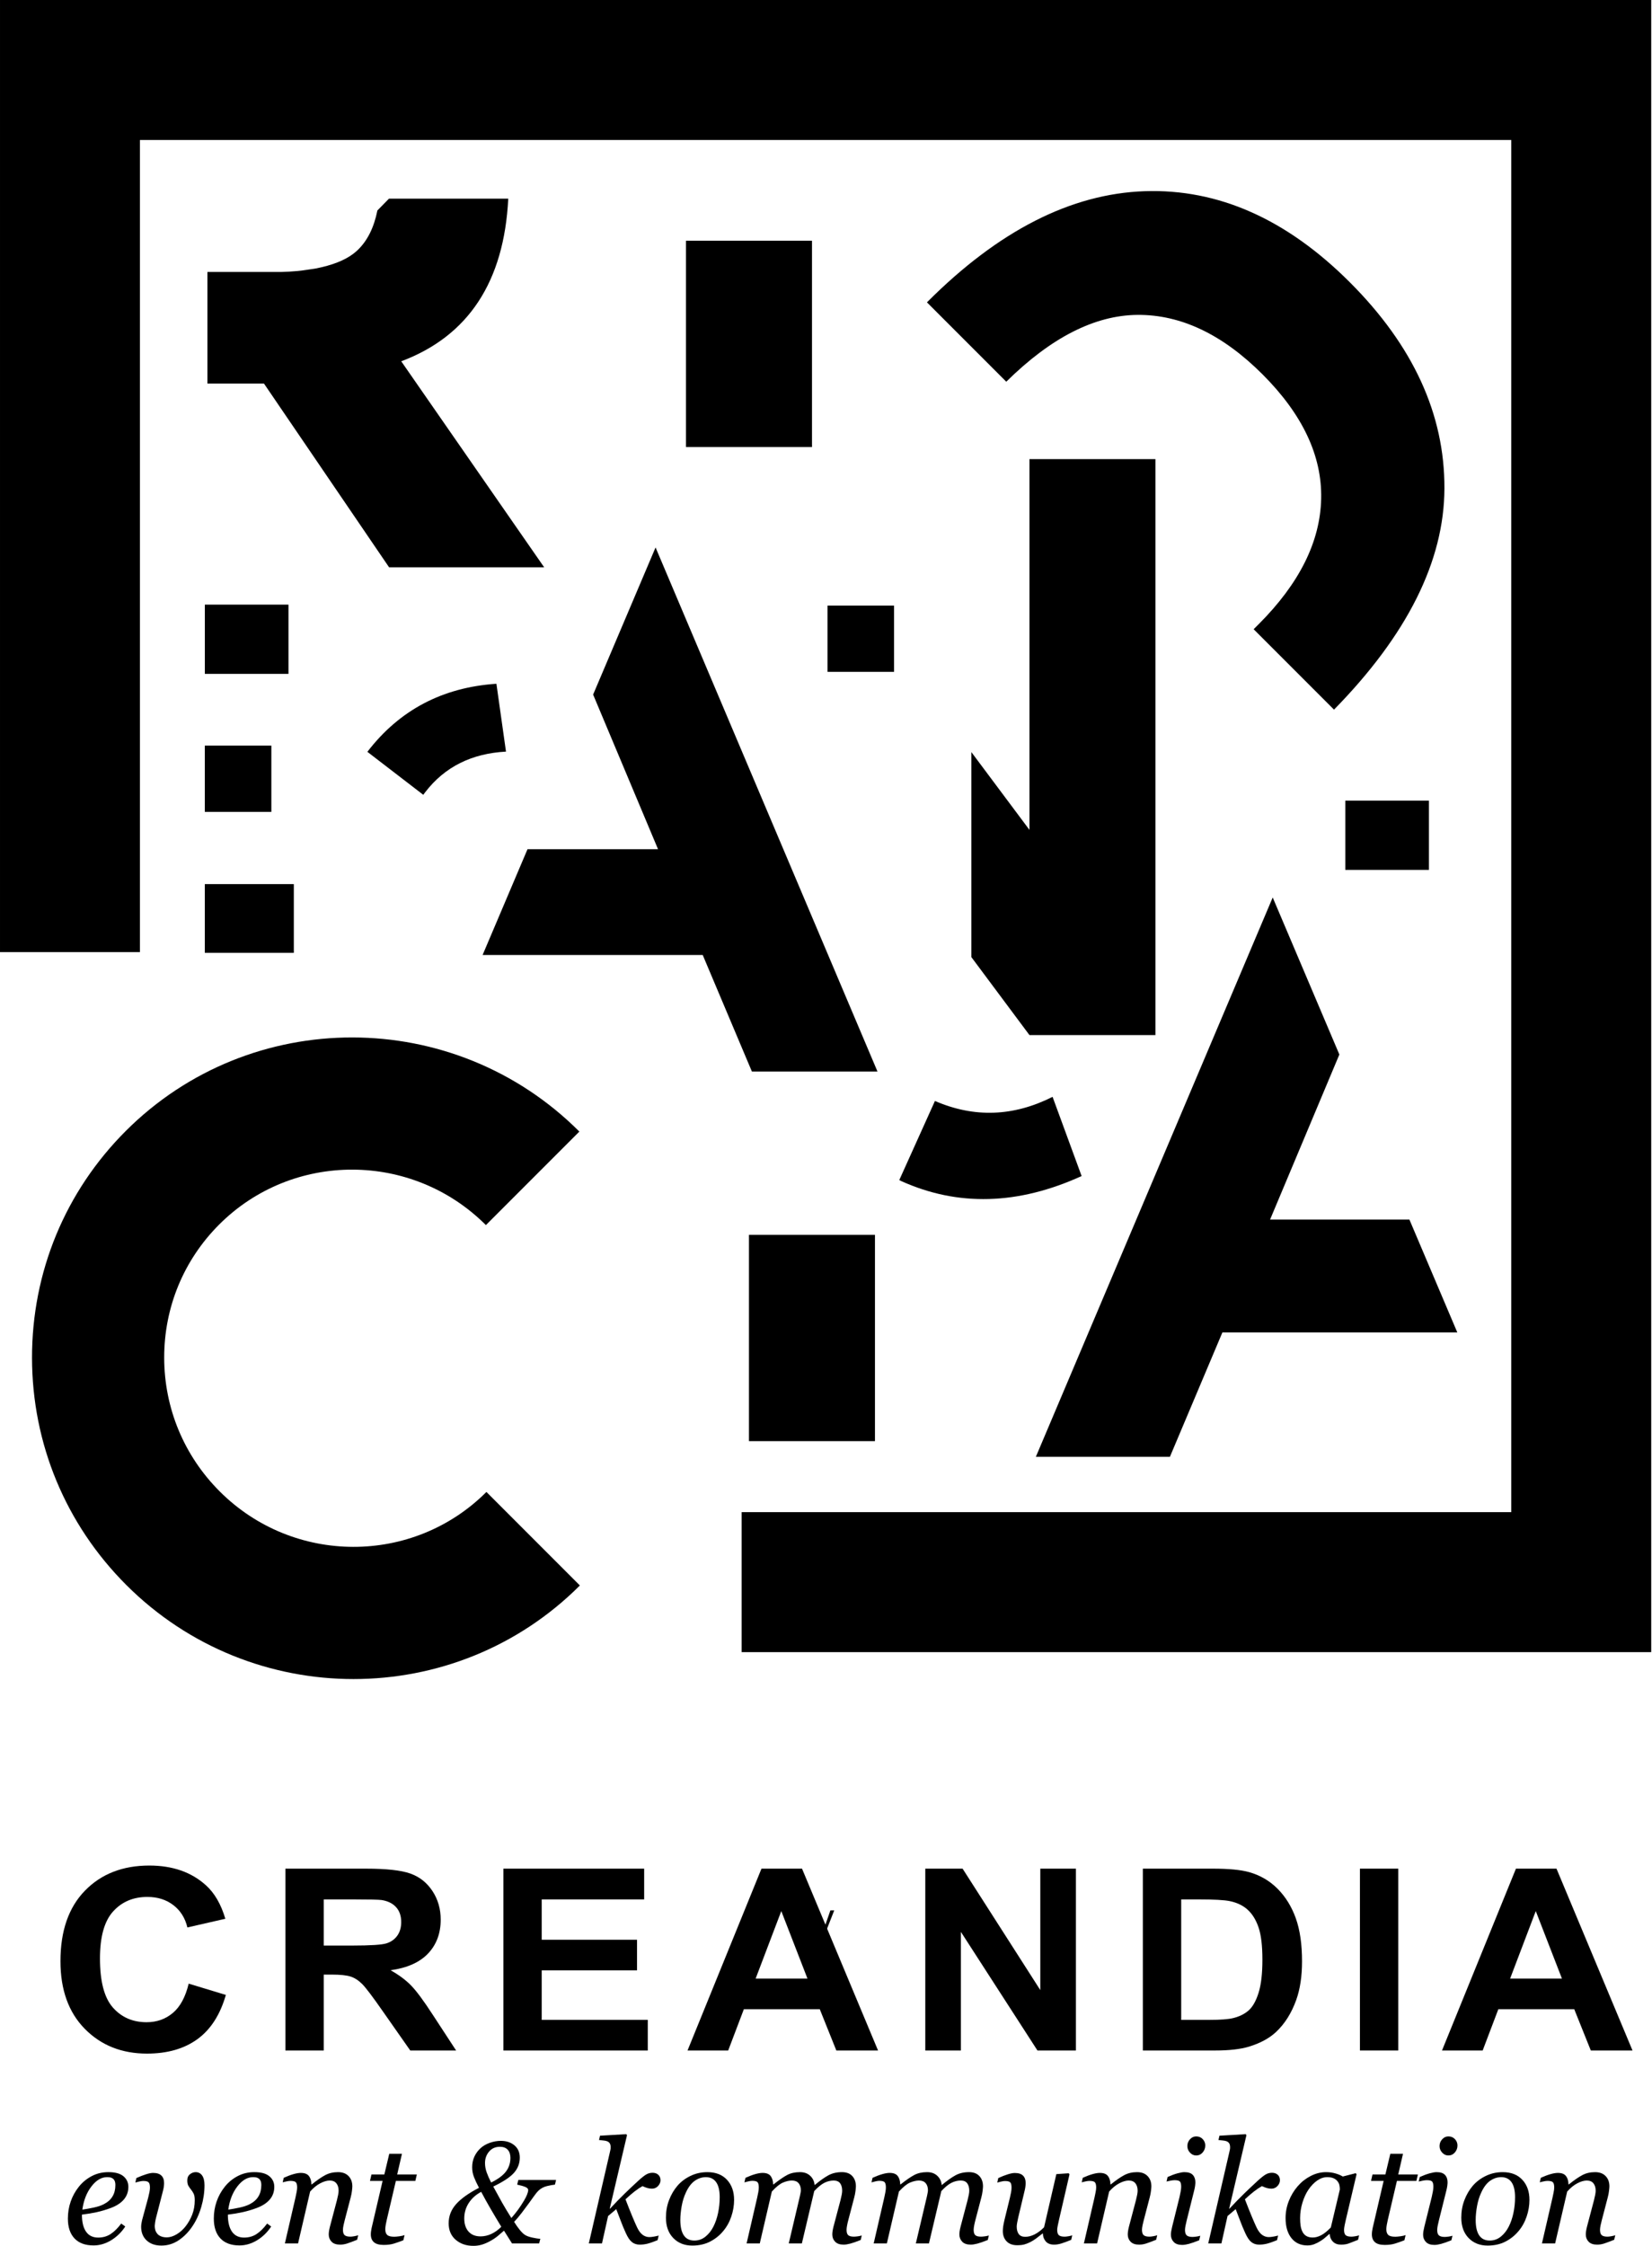 <?xml version="1.0" encoding="UTF-8" standalone="no"?><!DOCTYPE svg PUBLIC "-//W3C//DTD SVG 1.1//EN" "http://www.w3.org/Graphics/SVG/1.1/DTD/svg11.dtd"><svg width="100%" height="100%" viewBox="0 0 2020 2745" version="1.1" xmlns="http://www.w3.org/2000/svg" xmlns:xlink="http://www.w3.org/1999/xlink" xml:space="preserve" xmlns:serif="http://www.serif.com/" style="fill-rule:evenodd;clip-rule:evenodd;stroke-linejoin:round;stroke-miterlimit:2;"><g><path d="M2019.03,2019.03l-1112.17,0l0,-171.1l941.071,0l0,-1676.83l-1676.82,0l0,992.404l-171.104,0l-0,-1163.51l2019.03,0l0,2019.03Z" style="fill-rule:nonzero;"/><path d="M606.996,835.608l11.708,82.917c-41.65,2.229 -74.783,18.408 -98.729,49.567c-0.846,1.1 -1.629,2.121 -2.429,3.212l-68.334,-52.521l0.038,-0.05c39.258,-51.087 91.871,-78.741 157.746,-83.125Z" style="fill-rule:nonzero;"/><path d="M1322.56,1437.21c-77.633,35.38 -151.237,37.45 -220.687,6.121c-0.792,-0.358 -1.425,-0.875 -2.25,-1.25l43.592,-96.633c47.958,20.817 95.895,19.125 143.833,-5.017l35.512,96.779Z" style="fill-rule:nonzero;"/><path d="M665.404,693.321l-189.621,-0l-152.754,-224.192l-0.287,-0.4l-69.125,0l-0,-136.362l89.483,-0c0,-0 17.371,-0.225 30.596,-2.409c3.337,-0.583 10.008,-1.325 13.35,-2.02l6.441,-1.438c18.63,-4.358 33.009,-10.929 42.788,-19.9c12.825,-11.729 20.992,-28.462 25.187,-49.391l14.151,-14.438l145.854,-0c-5.063,101.333 -48.659,167.929 -130.842,198.754l19.15,27.604l155.629,224.192Z" style="fill-rule:nonzero;"/><rect x="250.442" y="911.188" width="81.367" height="80.979" style="fill-rule:nonzero;"/><rect x="250.442" y="1080.45" width="108.833" height="84.004" style="fill-rule:nonzero;"/><rect x="250.475" y="738.896" width="102.262" height="84.629" style="fill-rule:nonzero;"/><rect x="1644.98" y="978.442" width="102.262" height="84.629" style="fill-rule:nonzero;"/><rect x="1011.86" y="740.083" width="81.367" height="80.975" style="fill-rule:nonzero;"/><path d="M1072.96,1309.5l-153.571,0l-60.129,-142.417l-269.162,0l54.912,-129.279l159.609,0l-79.375,-188.975l76.354,-179.821l271.362,640.492Z" style="fill-rule:nonzero;"/><path d="M1412.81,561.067l0,703.891l-154.02,0l-71.03,-95.291l0,-250.533l71.03,95.074l-0,-453.141l154.02,-0Z" style="fill-rule:nonzero;"/><path d="M1766.18,596.863c-0.245,88.733 -45.466,179.096 -135.012,270.358l-98.259,-98.258l6.146,-6.142c49.817,-49.813 75.275,-100.892 76.413,-153.359c1.137,-52.374 -22.775,-103.054 -71.658,-151.933c-48.88,-48.879 -99.884,-73.116 -152.984,-72.708c-52.342,0.446 -105.825,27.817 -160.4,81.658l-96.992,-96.991l0.575,-0.571c87.021,-87.029 175.555,-132.125 265.555,-135.259c89.958,-3.087 173.696,34.042 251.041,111.388c77.388,77.387 115.942,161.321 115.575,251.817Z" style="fill-rule:nonzero;"/><rect x="915.796" y="1509.05" width="154.075" height="252.133" style="fill-rule:nonzero;"/><rect x="838.8" y="294.2" width="154.075" height="252.138" style="fill-rule:nonzero;"/><path d="M1556.22,1096.77l81.5,191.925l-84.717,201.692l170.354,-0l58.596,137.975l-287.275,-0l-64.179,152.008l-163.913,-0l289.634,-683.6Z" style="fill-rule:nonzero;"/><path d="M432.317,2051.93c-100.604,0 -201.288,-38.358 -277.963,-115.033c-74.137,-74.138 -115.054,-172.642 -115.208,-277.358c-0.154,-104.817 40.529,-203.305 114.558,-277.329c152.742,-152.751 401.588,-152.451 554.7,0.662l-114.283,114.283c-90.1,-90.1 -236.409,-90.396 -326.142,-0.662c-43.433,43.433 -67.304,101.254 -67.212,162.804c0.091,61.642 24.191,119.642 67.87,163.317c90.096,90.1 236.4,90.4 326.138,0.67l114.279,114.28c-76.254,76.254 -176.454,114.366 -276.737,114.366Z" style="fill-rule:nonzero;"/><path d="M996.567,2334.61l9.445,24.855l4.317,-0l9.754,-24.855l-4.721,0l-4.829,13.971c-0.821,2.259 -1.541,4.313 -2.104,6.367l-0.154,-0c-0.512,-2.054 -1.183,-4.108 -2.004,-6.367l-4.879,-13.971l-4.825,0Z" style="fill-rule:nonzero;"/><path d="M230.712,2424.15l45.455,13.796c-6.971,24.254 -18.559,42.275 -34.763,54.046c-16.208,11.775 -36.771,17.658 -61.687,17.658c-30.829,0 -56.171,-10.079 -76.017,-30.241c-19.85,-20.163 -29.775,-47.73 -29.775,-82.696c0,-36.988 9.979,-65.717 29.933,-86.184c19.955,-20.466 46.192,-30.695 78.709,-30.695c28.404,-0 51.47,8.029 69.208,24.1c10.558,9.5 18.475,23.145 23.758,40.933l-46.404,10.612c-2.746,-11.525 -8.471,-20.616 -17.183,-27.291c-8.708,-6.667 -19.296,-10.004 -31.754,-10.004c-17.209,-0 -31.171,5.912 -41.888,17.737c-10.716,11.825 -16.075,30.979 -16.075,57.458c0,28.096 5.279,48.109 15.838,60.03c10.554,11.925 24.283,17.891 41.175,17.891c12.458,0 23.175,-3.791 32.15,-11.375c8.975,-7.579 15.416,-19.5 19.32,-35.775Z" style="fill-rule:nonzero;"/><path d="M395.863,2377.62l34.687,-0c22.487,-0 36.529,-0.913 42.125,-2.734c5.596,-1.816 9.979,-4.945 13.146,-9.4c3.167,-4.441 4.75,-10 4.75,-16.675c-0,-7.475 -2.084,-13.512 -6.254,-18.112c-4.171,-4.6 -10.059,-7.504 -17.659,-8.717c-3.8,-0.504 -15.204,-0.758 -34.208,-0.758l-36.587,-0l-0,56.396Zm-46.88,128.25l0,-222.242l98.671,0c24.808,0 42.838,1.996 54.083,5.988c11.246,3.991 20.246,11.095 27.001,21.3c6.758,10.208 10.137,21.883 10.137,35.016c0,16.679 -5.121,30.45 -15.363,41.313c-10.241,10.866 -25.549,17.712 -45.924,20.541c10.133,5.659 18.499,11.875 25.099,18.646c6.6,6.771 15.492,18.796 26.688,36.084l28.35,43.354l-56.067,-0l-33.891,-48.363c-12.038,-17.279 -20.271,-28.166 -24.709,-32.666c-4.429,-4.496 -9.129,-7.58 -14.091,-9.246c-4.967,-1.671 -12.829,-2.504 -23.6,-2.504l-9.504,-0l-0,92.779l-46.88,-0Z" style="fill-rule:nonzero;"/><path d="M615.5,2505.87l0,-222.242l172.15,0l-0,37.596l-125.275,-0l0,49.271l116.563,-0l-0,37.441l-116.563,0l0,60.488l129.708,-0l0,37.446l-176.583,-0Z" style="fill-rule:nonzero;"/><path d="M987.325,2417.94l-31.992,-82.467l-31.358,82.467l63.35,-0Zm86.313,87.929l-50.996,-0l-20.271,-50.479l-92.809,-0l-19.162,50.479l-49.729,-0l90.429,-222.242l49.571,0l92.967,222.242Z" style="fill-rule:nonzero;"/><path d="M1131.41,2505.87l-0,-222.242l45.608,0l95.025,148.413l-0,-148.413l43.554,0l-0,222.242l-47.038,-0l-93.6,-144.925l0,144.925l-43.549,-0Z" style="fill-rule:nonzero;"/><path d="M1444.32,2321.22l-0,147.2l35.004,-0c13.087,-0 22.537,-0.704 28.346,-2.121c7.604,-1.821 13.908,-4.9 18.925,-9.25c5.012,-4.342 9.108,-11.496 12.275,-21.446c3.166,-9.958 4.75,-23.525 4.75,-40.708c-0,-17.179 -1.584,-30.367 -4.75,-39.567c-3.167,-9.196 -7.604,-16.371 -13.304,-21.525c-5.7,-5.154 -12.934,-8.641 -21.696,-10.462c-6.55,-1.413 -19.375,-2.121 -38.484,-2.121l-21.066,-0Zm-46.879,-37.596l85.683,0c19.317,0 34.05,1.417 44.183,4.242c13.621,3.841 25.288,10.666 35.004,20.471c9.713,9.8 17.1,21.804 22.171,36c5.067,14.2 7.6,31.712 7.6,52.533c0,18.287 -2.375,34.054 -7.129,47.296c-5.804,16.171 -14.096,29.258 -24.862,39.262c-8.134,7.579 -19.113,13.492 -32.942,17.738c-10.346,3.133 -24.179,4.7 -41.492,4.7l-88.216,-0l-0,-222.242Z" style="fill-rule:nonzero;"/><rect x="1662.85" y="2283.62" width="46.875" height="222.242" style="fill-rule:nonzero;"/><path d="M1909.87,2417.94l-31.992,-82.467l-31.354,82.467l63.346,-0Zm86.312,87.929l-50.995,-0l-20.271,-50.479l-92.804,-0l-19.167,50.479l-49.729,-0l90.429,-222.242l49.575,0l92.962,222.242Z" style="fill-rule:nonzero;"/><path d="M141.079,2670.36c0,-2.238 -0.316,-4.005 -0.95,-5.292c-0.629,-1.296 -1.437,-2.254 -2.412,-2.888c-1.038,-0.687 -2.129,-1.116 -3.28,-1.287c-1.154,-0.175 -2.329,-0.263 -3.537,-0.263c-6.904,0 -13.275,3.792 -19.112,11.367c-5.842,7.575 -9.534,17.021 -11.088,28.329c4.025,-0.579 8.571,-1.391 13.633,-2.454c5.059,-1.062 9.259,-2.454 12.596,-4.179c4.775,-2.467 8.325,-5.642 10.658,-9.513c2.33,-3.875 3.492,-8.479 3.492,-13.82Zm15.875,2.125c0,6.104 -1.912,11.35 -5.733,15.729c-3.825,4.379 -9.392,7.866 -16.696,10.454c-5.35,1.962 -10.758,3.546 -16.225,4.758c-5.463,1.213 -11.504,2.217 -18.121,3.021c0,9.092 1.684,16.038 5.05,20.838c3.367,4.808 8.296,7.208 14.8,7.208c5.75,-0 10.825,-1.438 15.225,-4.313c4.404,-2.879 8.729,-7.162 12.988,-12.858l4.916,3.625c-4.6,7.021 -10.354,12.625 -17.254,16.825c-6.904,4.2 -14.067,6.3 -21.487,6.3c-10.179,0 -17.963,-2.854 -23.338,-8.554c-5.379,-5.696 -8.071,-13.788 -8.071,-24.267c0,-7.254 1.138,-14.183 3.413,-20.775c2.271,-6.591 5.592,-12.621 9.962,-18.091c4.259,-5.355 9.479,-9.675 15.663,-12.955c6.183,-3.283 13.012,-4.92 20.492,-4.92c8.283,-0 14.424,1.683 18.424,5.054c3.996,3.366 5.992,7.675 5.992,12.921Z" style="fill-rule:nonzero;"/><path d="M250.058,2670.49c0,8.75 -1.325,17.633 -3.966,26.645c-2.65,9.009 -6.271,16.884 -10.875,23.621c-4.659,6.967 -10.209,12.625 -16.65,16.971c-6.446,4.346 -13.521,6.521 -21.229,6.521c-7.534,-0 -13.546,-2.088 -18.034,-6.263c-4.483,-4.175 -6.729,-9.775 -6.729,-16.8c-0,-1.325 0.158,-2.82 0.475,-4.495c0.312,-1.667 0.529,-2.788 0.646,-3.367l7.508,-27.642c0.575,-2.246 1.079,-4.446 1.509,-6.608c0.433,-2.154 0.645,-4.046 0.645,-5.654c0,-3.229 -0.558,-5.384 -1.679,-6.479c-1.121,-1.096 -3.325,-1.642 -6.6,-1.642c-1.208,-0 -2.85,0.246 -4.921,0.742c-2.071,0.495 -3.625,0.879 -4.658,1.158l1.292,-5.488c4.491,-1.995 8.475,-3.537 11.958,-4.62c3.483,-1.088 6.258,-1.63 8.329,-1.63c4.604,0 8.017,1.067 10.233,3.196c2.213,2.129 3.321,5.213 3.321,9.246c0,1.15 -0.1,2.546 -0.3,4.183c-0.204,1.646 -0.562,3.446 -1.079,5.4l-8.3,32.221c-0.579,2.188 -1.008,4.292 -1.296,6.304c-0.287,2.021 -0.429,3.313 -0.429,3.888c0,2.996 0.471,5.433 1.421,7.3c0.95,1.871 2.142,3.329 3.579,4.362c1.383,0.98 2.892,1.671 4.533,2.075c1.638,0.405 3.321,0.6 5.046,0.6c3.913,0 7.95,-1.233 12.125,-3.708c4.171,-2.479 7.809,-5.7 10.913,-9.675c3.396,-4.321 6.129,-9.146 8.2,-14.471c2.071,-5.325 3.104,-11.216 3.104,-17.662c-0,-3.454 -0.471,-6.121 -1.425,-7.992c-0.946,-1.875 -1.996,-3.496 -3.146,-4.879c-1.15,-1.442 -2.2,-2.95 -3.15,-4.533c-0.95,-1.584 -1.425,-3.817 -1.425,-6.7c0,-3.28 1.092,-5.784 3.279,-7.513c2.184,-1.725 4.488,-2.587 6.904,-2.587c3.392,-0 6.055,1.366 7.98,4.1c1.929,2.733 2.891,6.691 2.891,11.875Z" style="fill-rule:nonzero;"/><path d="M319.521,2670.36c-0,-2.238 -0.321,-4.005 -0.95,-5.292c-0.633,-1.296 -1.442,-2.254 -2.417,-2.888c-1.037,-0.687 -2.129,-1.116 -3.279,-1.287c-1.15,-0.175 -2.329,-0.263 -3.538,-0.263c-6.9,0 -13.274,3.792 -19.112,11.367c-5.842,7.575 -9.533,17.021 -11.088,28.329c4.025,-0.579 8.571,-1.391 13.634,-2.454c5.062,-1.062 9.258,-2.454 12.596,-4.179c4.775,-2.467 8.329,-5.642 10.658,-9.513c2.329,-3.875 3.496,-8.479 3.496,-13.82Zm15.875,2.125c-0,6.104 -1.913,11.35 -5.738,15.729c-3.825,4.379 -9.391,7.866 -16.695,10.454c-5.35,1.962 -10.759,3.546 -16.225,4.758c-5.463,1.213 -11.505,2.217 -18.117,3.021c-0,9.092 1.679,16.038 5.046,20.838c3.366,4.808 8.295,7.208 14.8,7.208c5.75,-0 10.829,-1.438 15.229,-4.313c4.4,-2.879 8.725,-7.162 12.983,-12.858l4.921,3.625c-4.604,7.021 -10.354,12.625 -17.258,16.825c-6.904,4.2 -14.067,6.3 -21.484,6.3c-10.183,0 -17.962,-2.854 -23.341,-8.554c-5.379,-5.696 -8.067,-13.788 -8.067,-24.267c0,-7.254 1.133,-14.183 3.408,-20.775c2.271,-6.591 5.592,-12.621 9.967,-18.091c4.254,-5.355 9.475,-9.675 15.658,-12.955c6.184,-3.283 13.013,-4.92 20.492,-4.92c8.288,-0 14.425,1.683 18.425,5.054c3.996,3.366 5.996,7.675 5.996,12.921Z" style="fill-rule:nonzero;"/><path d="M437.992,2731.65l-1.3,5.525c-5.196,2.071 -9.238,3.579 -12.125,4.529c-2.884,0.95 -5.8,1.421 -8.746,1.421c-4.617,-0 -8.083,-1.192 -10.392,-3.583c-2.304,-2.388 -3.458,-5.338 -3.458,-8.85c-0,-1.271 0.112,-2.667 0.342,-4.192c0.229,-1.525 0.608,-3.325 1.129,-5.4l8.525,-32.217c0.637,-2.475 1.141,-4.721 1.516,-6.741c0.375,-2.013 0.563,-3.625 0.563,-4.838c-0,-3.854 -0.917,-6.908 -2.746,-9.154c-1.829,-2.246 -4.537,-3.371 -8.133,-3.371c-3.484,0 -7.392,1.154 -11.73,3.463c-4.337,2.3 -8.416,5.641 -12.237,10.025l-14.746,63.395l-16.117,0l12.942,-55.979c0.288,-1.379 0.704,-3.379 1.25,-6c0.546,-2.621 0.821,-4.737 0.821,-6.35c0,-3.225 -0.55,-5.383 -1.642,-6.475c-1.1,-1.1 -3.291,-1.646 -6.587,-1.646c-1.275,0 -2.896,0.217 -4.858,0.646c-1.967,0.434 -3.501,0.796 -4.601,1.079l1.305,-5.52c4.508,-2.017 8.495,-3.509 11.966,-4.488c3.471,-0.979 6.45,-1.467 8.938,-1.467c4.567,0 7.833,1.238 9.8,3.717c1.962,2.475 3.008,5.9 3.125,10.275l0.512,0c6.305,-5.067 11.75,-8.825 16.338,-11.271c4.583,-2.446 9.8,-3.666 15.642,-3.666c5.504,-0 9.804,1.591 12.9,4.791c3.091,3.196 4.641,7.384 4.641,12.567c0,1.037 -0.158,2.879 -0.475,5.529c-0.317,2.65 -0.821,5.267 -1.508,7.863l-7.259,27.725c-0.52,1.841 -1.025,3.962 -1.512,6.35c-0.492,2.387 -0.733,4.245 -0.733,5.57c-0,3.284 0.716,5.513 2.158,6.696c1.437,1.179 3.796,1.767 7.079,1.767c1.092,-0 2.663,-0.183 4.704,-0.558c2.046,-0.371 3.613,-0.763 4.709,-1.167Z" style="fill-rule:nonzero;"/><path d="M469.225,2743.47c-5.467,-0 -9.462,-1.104 -11.996,-3.321c-2.529,-2.213 -3.796,-5.392 -3.796,-9.533c0,-1.321 0.088,-2.575 0.263,-3.755c0.171,-1.175 0.4,-2.516 0.687,-4.012l13.45,-57.638l-15.433,0l1.817,-7.854l15.75,0l6.02,-25.279l15.517,0l-5.833,25.279l24.021,0l-1.805,7.854l-23.82,0l-11.138,47.542c-0.517,2.192 -0.95,4.3 -1.296,6.346c-0.341,2.042 -0.516,3.783 -0.516,5.221c-0,3.158 0.791,5.475 2.375,6.946c1.583,1.462 4.446,2.195 8.587,2.195c1.496,0 3.596,-0.183 6.3,-0.558c2.704,-0.375 4.804,-0.85 6.3,-1.425l-1.466,6.3c-4.03,1.55 -7.826,2.888 -11.392,4.013c-3.567,1.116 -7.763,1.679 -12.596,1.679Z" style="fill-rule:nonzero;"/><path d="M624.108,2637.05c0,-4.242 -1.104,-7.558 -3.312,-9.946c-2.213,-2.379 -5.409,-3.571 -9.596,-3.571c-5.45,0 -9.838,1.955 -13.167,5.855c-3.329,3.908 -4.987,8.583 -4.987,14.037c-0,3.733 0.658,7.479 1.979,11.242c1.325,3.758 3.158,7.933 5.517,12.529c8.312,-4.079 14.316,-8.513 18.016,-13.308c3.7,-4.792 5.55,-10.405 5.55,-16.838Zm-11.133,84.246c-4.829,-7.938 -9.262,-15.375 -13.287,-22.308c-4.03,-6.93 -7.796,-13.73 -11.305,-20.405c-6.554,3.505 -11.645,8.084 -15.271,13.742c-3.624,5.654 -5.437,11.929 -5.437,18.821c0,6.721 1.742,12.046 5.221,15.979c3.479,3.938 8.383,5.9 14.712,5.9c4.6,0 9.059,-1.025 13.375,-3.079c4.313,-2.054 8.309,-4.938 11.992,-8.65Zm66.958,-57.213l-1.379,5.7c-2.475,0.23 -5.667,0.805 -9.579,1.725c-3.912,0.917 -7.333,2.705 -10.267,5.35c-1.437,1.321 -3.162,3.375 -5.171,6.167c-2.012,2.792 -4.424,6.142 -7.241,10.05c-2.121,2.938 -4.892,6.646 -8.313,11.133c-3.421,4.492 -6.533,8.167 -9.35,11.046c2.125,3.45 4.338,6.617 6.638,9.492c2.296,2.875 4.421,4.975 6.375,6.3c2.012,1.379 5.012,2.512 9.004,3.404c3.996,0.896 7.342,1.396 10.042,1.508l-1.467,5.7l-33.133,0l-9.838,-15.616c-2.587,2.287 -5.162,4.491 -7.721,6.612c-2.562,2.117 -5.566,4.121 -9.016,6.009c-3.455,1.95 -6.846,3.42 -10.184,4.425c-3.337,1.004 -6.816,1.504 -10.437,1.504c-8.746,-0 -15.979,-2.471 -21.704,-7.413c-5.721,-4.941 -8.584,-11.662 -8.584,-20.162c0,-8.796 3.034,-16.596 9.104,-23.404c6.067,-6.805 15.4,-13.455 27.996,-19.95c-2.646,-5.005 -4.7,-9.405 -6.166,-13.2c-1.467,-3.796 -2.2,-7.767 -2.2,-11.909c-0,-4.887 0.95,-9.316 2.845,-13.287c1.901,-3.971 4.459,-7.392 7.68,-10.267c3.05,-2.704 6.787,-4.833 11.216,-6.387c4.43,-1.555 8.888,-2.33 13.375,-2.33c6.671,0 12.196,1.825 16.567,5.48c4.371,3.654 6.558,8.641 6.558,14.97c0,7.134 -2.4,13.375 -7.191,18.725c-4.792,5.346 -13.213,10.9 -25.267,16.65c4.254,7.884 7.842,14.413 10.771,19.588c2.933,5.179 6.725,11.475 11.379,18.9c2.983,-3.396 5.683,-6.746 8.092,-10.054c2.412,-3.304 4.879,-7.063 7.404,-11.263c1.604,-2.7 2.854,-5.175 3.746,-7.416c0.887,-2.246 1.333,-4.084 1.333,-5.525c-0,-1.492 -1.162,-2.73 -3.492,-3.709c-2.333,-0.979 -5.654,-1.929 -9.971,-2.846l1.384,-5.7l46.162,0Z" style="fill-rule:nonzero;"/><path d="M807.637,2664.43c0,2.534 -0.995,4.875 -2.983,7.034c-1.987,2.162 -4.45,3.237 -7.387,3.237c-1.9,0 -3.775,-0.258 -5.617,-0.775c-1.846,-0.521 -3.858,-1.296 -6.05,-2.333c-3.158,1.787 -6.421,3.983 -9.783,6.6c-3.363,2.621 -7.025,5.787 -10.992,9.508c3.283,8.521 6.058,15.5 8.333,20.942c2.275,5.437 4.217,9.883 5.83,13.337c2.07,4.317 4.358,7.379 6.862,9.196c2.5,1.813 5.246,2.717 8.242,2.717c1.379,-0 3.275,-0.204 5.691,-0.621c2.417,-0.413 4.288,-0.838 5.609,-1.279l-1.296,5.654c-5.358,2.167 -9.563,3.625 -12.613,4.367c-3.054,0.737 -6.137,1.108 -9.246,1.108c-3.683,-0 -6.837,-1.021 -9.458,-3.058c-2.625,-2.042 -5.137,-5.738 -7.55,-11.088c-2.35,-5.121 -4.446,-10.167 -6.283,-15.142c-1.833,-4.975 -3.646,-9.675 -5.421,-14.108l-9.958,8.421l-7.48,33.512l-16.116,0l25.687,-111.125c0.4,-1.783 0.675,-3.02 0.817,-3.712c0.146,-0.692 0.217,-1.554 0.217,-2.592c-0,-2.071 -0.346,-3.671 -1.038,-4.791c-0.691,-1.125 -1.675,-1.971 -2.946,-2.55c-1.212,-0.517 -2.741,-0.863 -4.595,-1.038c-1.846,-0.171 -3.725,-0.371 -5.634,-0.6l1.213,-5.267l32.108,-1.895l0.867,1.295l-21.117,89.821l0.342,0c6.495,-7.016 12.404,-13.1 17.72,-18.25c5.317,-5.146 10.88,-10.396 16.688,-15.746c4.137,-3.795 7.417,-6.4 9.829,-7.808c2.413,-1.408 5.004,-2.117 7.763,-2.117c2.929,0 5.287,0.821 7.07,2.463c1.784,1.642 2.675,3.871 2.675,6.683Z" style="fill-rule:nonzero;"/><path d="M880.029,2685.17c0,-8.175 -1.454,-14.313 -4.358,-18.4c-2.904,-4.084 -7.092,-6.134 -12.554,-6.134c-4.775,0 -9.275,1.471 -13.505,4.409c-4.224,2.937 -7.866,7.716 -10.912,14.337c-2.363,5.013 -4.087,10.584 -5.179,16.717c-1.092,6.133 -1.642,11.787 -1.642,16.971c0,8.237 1.425,14.471 4.275,18.704c2.846,4.233 7.146,6.35 12.896,6.35c5.121,-0 9.667,-1.617 13.633,-4.838c3.971,-3.229 7.192,-7.312 9.667,-12.266c2.471,-4.842 4.371,-10.384 5.692,-16.629c1.325,-6.25 1.987,-12.655 1.987,-19.221Zm17.6,3.283c0,6.796 -1.15,13.592 -3.45,20.388c-2.3,6.795 -5.637,12.75 -10.008,17.875c-4.429,5.295 -9.767,9.545 -16.009,12.737c-6.241,3.196 -13.474,4.796 -21.699,4.796c-9.551,-0 -17.301,-3.083 -23.255,-9.242c-5.95,-6.162 -8.929,-14.454 -8.929,-24.875c0,-7.658 1.263,-14.8 3.796,-21.416c2.529,-6.621 5.925,-12.438 10.183,-17.45c4.313,-5.009 9.65,-9.055 16.005,-12.134c6.354,-3.079 13.245,-4.616 20.666,-4.616c10.238,-0 18.25,3.12 24.029,9.37c5.784,6.246 8.671,14.434 8.671,24.567Z" style="fill-rule:nonzero;"/><path d="M1053.72,2731.91l-1.296,5.521c-5.317,2.129 -9.554,3.609 -12.733,4.442c-3.175,0.837 -5.888,1.25 -8.138,1.25c-4.621,-0 -8.083,-1.192 -10.392,-3.583c-2.308,-2.388 -3.458,-5.338 -3.458,-8.85c0,-1.271 0.113,-2.667 0.342,-4.192c0.229,-1.525 0.604,-3.325 1.129,-5.4l8.525,-32.217c0.637,-2.475 1.142,-4.721 1.517,-6.741c0.375,-2.013 0.562,-3.625 0.562,-4.838c0,-3.854 -0.829,-6.908 -2.496,-9.154c-1.658,-2.246 -4.291,-3.371 -7.891,-3.371c-3.834,0 -7.596,0.908 -11.284,2.725c-3.691,1.813 -7.854,5.2 -12.487,10.154l-15.146,64.004l-16.029,0l13.6,-57.704c0.291,-1.271 0.562,-2.608 0.821,-4.016c0.262,-1.413 0.387,-2.463 0.387,-3.155c0,-3.741 -0.925,-6.679 -2.783,-8.808c-1.859,-2.133 -4.588,-3.2 -8.188,-3.2c-3.258,0 -6.858,0.825 -10.804,2.463c-3.942,1.645 -8.516,5.32 -13.716,11.025l-14.742,63.395l-16.117,0l12.942,-55.979c0.458,-2.012 0.904,-4.175 1.333,-6.479c0.433,-2.3 0.65,-4.258 0.65,-5.871c0,-3.341 -0.55,-5.546 -1.646,-6.608c-1.096,-1.067 -3.233,-1.6 -6.412,-1.6c-1.275,-0 -2.909,0.242 -4.904,0.725c-1.992,0.483 -3.538,0.871 -4.638,1.175l1.3,-5.563c4.513,-2.029 8.5,-3.537 11.971,-4.52c3.471,-0.988 6.45,-1.48 8.933,-1.48c4.63,0 7.909,1.255 9.846,3.759c1.938,2.504 2.963,5.912 3.079,10.237l0.517,0c6.779,-5.358 12.354,-9.187 16.717,-11.487c4.366,-2.304 9.566,-3.454 15.6,-3.454c5.112,-0 9.262,1.479 12.45,4.445c3.191,2.967 4.987,6.692 5.387,11.184l0.342,-0c6.133,-5.125 11.587,-9.013 16.375,-11.659c4.783,-2.65 10.35,-3.97 16.712,-3.97c5.5,-0 9.725,1.591 12.675,4.791c2.95,3.196 4.425,7.384 4.425,12.567c0,1.037 -0.158,2.879 -0.475,5.529c-0.316,2.65 -0.816,5.267 -1.508,7.863l-7.267,27.725c-0.521,1.841 -1.012,3.962 -1.475,6.35c-0.458,2.387 -0.691,4.245 -0.691,5.57c-0,3.284 0.691,5.513 2.075,6.696c1.383,1.179 3.716,1.767 7,1.767c1.095,-0 2.675,-0.142 4.75,-0.429c2.075,-0.284 3.658,-0.634 4.754,-1.034Z" style="fill-rule:nonzero;"/><path d="M1209.12,2731.91l-1.3,5.521c-5.313,2.129 -9.554,3.609 -12.729,4.442c-3.175,0.837 -5.888,1.25 -8.138,1.25c-4.621,-0 -8.083,-1.192 -10.392,-3.583c-2.308,-2.388 -3.462,-5.338 -3.462,-8.85c0,-1.271 0.117,-2.667 0.342,-4.192c0.233,-1.525 0.608,-3.325 1.133,-5.4l8.525,-32.217c0.637,-2.475 1.142,-4.721 1.517,-6.741c0.375,-2.013 0.562,-3.625 0.562,-4.838c0,-3.854 -0.829,-6.908 -2.496,-9.154c-1.658,-2.246 -4.291,-3.371 -7.891,-3.371c-3.834,0 -7.6,0.908 -11.284,2.725c-3.691,1.813 -7.854,5.2 -12.483,10.154l-15.15,64.004l-16.029,0l13.604,-57.704c0.283,-1.271 0.562,-2.608 0.817,-4.016c0.262,-1.413 0.391,-2.463 0.391,-3.155c0,-3.741 -0.933,-6.679 -2.787,-8.808c-1.858,-2.133 -4.588,-3.2 -8.188,-3.2c-3.258,0 -6.858,0.825 -10.804,2.463c-3.942,1.645 -8.517,5.32 -13.716,11.025l-14.746,63.395l-16.113,0l12.942,-55.979c0.458,-2.012 0.9,-4.175 1.333,-6.479c0.429,-2.3 0.646,-4.258 0.646,-5.871c-0,-3.341 -0.55,-5.546 -1.638,-6.608c-1.095,-1.067 -3.241,-1.6 -6.42,-1.6c-1.267,-0 -2.909,0.242 -4.9,0.725c-1.996,0.483 -3.542,0.871 -4.642,1.175l1.3,-5.563c4.508,-2.029 8.504,-3.537 11.975,-4.52c3.467,-0.988 6.446,-1.48 8.937,-1.48c4.621,0 7.905,1.255 9.842,3.759c1.938,2.504 2.963,5.912 3.079,10.237l0.517,0c6.779,-5.358 12.35,-9.187 16.717,-11.487c4.366,-2.304 9.566,-3.454 15.6,-3.454c5.112,-0 9.262,1.479 12.45,4.445c3.191,2.967 4.987,6.692 5.387,11.184l0.342,-0c6.129,-5.125 11.592,-9.013 16.371,-11.659c4.783,-2.65 10.354,-3.97 16.716,-3.97c5.5,-0 9.725,1.591 12.675,4.791c2.95,3.196 4.425,7.384 4.425,12.567c0,1.037 -0.158,2.879 -0.475,5.529c-0.316,2.65 -0.816,5.267 -1.508,7.863l-7.267,27.725c-0.52,1.841 -1.012,3.962 -1.475,6.35c-0.458,2.387 -0.691,4.245 -0.691,5.57c-0,3.284 0.691,5.513 2.075,6.696c1.383,1.179 3.716,1.767 7,1.767c1.091,-0 2.675,-0.142 4.75,-0.429c2.075,-0.284 3.658,-0.634 4.754,-1.034Z" style="fill-rule:nonzero;"/><path d="M1275.23,2729.58l-0.517,0c-2.65,2.129 -5.179,4.088 -7.596,5.867c-2.416,1.787 -4.804,3.283 -7.162,4.491c-2.762,1.38 -5.263,2.371 -7.513,2.971c-2.241,0.609 -5.175,0.909 -8.8,0.909c-5.524,-0 -9.808,-1.596 -12.862,-4.788c-3.046,-3.192 -4.567,-7.379 -4.567,-12.554c0,-1.379 0.113,-3.017 0.342,-4.921c0.229,-1.896 0.775,-4.712 1.633,-8.454l6.704,-27.35c0.571,-2.533 1.046,-4.775 1.417,-6.733c0.375,-1.955 0.563,-3.821 0.563,-5.609c-0,-3.221 -0.534,-5.362 -1.596,-6.425c-1.063,-1.066 -3.229,-1.6 -6.5,-1.6c-1.263,0 -2.871,0.246 -4.817,0.725c-1.954,0.484 -3.475,0.875 -4.566,1.175l1.291,-5.562c4.492,-2.029 8.446,-3.563 11.867,-4.604c3.421,-1.046 6.171,-1.567 8.242,-1.567c4.6,-0 7.979,1.075 10.137,3.233c2.158,2.159 3.237,5.221 3.237,9.192c0,1.033 -0.12,2.446 -0.345,4.229c-0.234,1.779 -0.579,3.563 -1.038,5.346l-7.617,31.925c-0.566,2.417 -1.041,4.675 -1.412,6.775c-0.375,2.1 -0.563,3.7 -0.563,4.787c0,3.855 0.834,6.905 2.496,9.15c1.671,2.242 4.317,3.363 7.938,3.363c3.671,-0 7.454,-0.963 11.329,-2.892c3.879,-1.925 7.775,-4.846 11.683,-8.758l15.021,-64.971l15.054,-1.033l1.038,1.291l-12.829,55.567c-0.575,2.363 -1.092,4.733 -1.55,7.121c-0.463,2.383 -0.688,4.071 -0.688,5.046c0,3.279 0.704,5.508 2.113,6.691c1.4,1.175 3.741,1.763 7.016,1.763c1.092,-0 2.642,-0.171 4.65,-0.517c2.009,-0.346 3.559,-0.716 4.654,-1.121l-1.295,5.525c-4.775,1.955 -8.759,3.421 -11.946,4.4c-3.196,0.975 -6.142,1.463 -8.842,1.463c-4.658,-0 -8.125,-1.35 -10.396,-4.05c-2.271,-2.704 -3.408,-5.871 -3.408,-9.496Z" style="fill-rule:nonzero;"/><path d="M1415,2731.65l-1.296,5.525c-5.196,2.071 -9.237,3.579 -12.129,4.529c-2.884,0.95 -5.796,1.421 -8.742,1.421c-4.621,-0 -8.083,-1.192 -10.387,-3.583c-2.313,-2.388 -3.463,-5.338 -3.463,-8.85c0,-1.271 0.113,-2.667 0.346,-4.192c0.225,-1.525 0.6,-3.325 1.125,-5.4l8.525,-32.217c0.633,-2.475 1.142,-4.721 1.517,-6.741c0.371,-2.013 0.562,-3.625 0.562,-4.838c0,-3.854 -0.917,-6.908 -2.746,-9.154c-1.829,-2.246 -4.541,-3.371 -8.133,-3.371c-3.483,0 -7.392,1.154 -11.729,3.463c-4.338,2.3 -8.413,5.641 -12.238,10.025l-14.741,63.395l-16.121,0l12.941,-55.979c0.284,-1.379 0.705,-3.379 1.251,-6c0.545,-2.621 0.82,-4.737 0.82,-6.35c0,-3.225 -0.55,-5.383 -1.641,-6.475c-1.096,-1.1 -3.296,-1.646 -6.592,-1.646c-1.271,0 -2.892,0.217 -4.858,0.646c-1.963,0.434 -3.496,0.796 -4.596,1.079l1.3,-5.52c4.508,-2.017 8.5,-3.509 11.971,-4.488c3.466,-0.979 6.446,-1.467 8.937,-1.467c4.567,0 7.834,1.238 9.8,3.717c1.963,2.475 3.004,5.9 3.125,10.275l0.517,0c6.3,-5.067 11.746,-8.825 16.333,-11.271c4.579,-2.446 9.796,-3.666 15.642,-3.666c5.504,-0 9.8,1.591 12.896,4.791c3.096,3.196 4.641,7.384 4.641,12.567c0,1.037 -0.158,2.879 -0.475,5.529c-0.312,2.65 -0.816,5.267 -1.508,7.863l-7.254,27.725c-0.521,1.841 -1.025,3.962 -1.517,6.35c-0.487,2.387 -0.729,4.245 -0.729,5.57c-0,3.284 0.713,5.513 2.154,6.696c1.442,1.179 3.8,1.767 7.079,1.767c1.096,-0 2.663,-0.183 4.704,-0.558c2.046,-0.371 3.613,-0.763 4.709,-1.167Z" style="fill-rule:nonzero;"/><path d="M1473.76,2621.89c0,3.283 -1.066,6.141 -3.196,8.587c-2.129,2.446 -4.77,3.667 -7.937,3.667c-2.933,-0 -5.467,-1.163 -7.592,-3.496c-2.129,-2.329 -3.191,-4.987 -3.191,-7.979c-0,-3.167 1.062,-5.925 3.191,-8.283c2.125,-2.363 4.659,-3.538 7.592,-3.538c3.279,0 5.95,1.108 8.025,3.321c2.071,2.212 3.108,4.787 3.108,7.721Zm-6.129,110.362l-1.296,5.521c-5.291,2.129 -9.52,3.608 -12.683,4.442c-3.162,0.837 -5.867,1.25 -8.108,1.25c-4.604,-0 -8.054,-1.196 -10.354,-3.584c-2.305,-2.387 -3.45,-5.337 -3.45,-8.854c-0,-1.325 0.112,-2.708 0.345,-4.141c0.225,-1.442 0.6,-3.259 1.117,-5.446l9.121,-36.709c0.454,-2.016 0.904,-4.175 1.333,-6.479c0.433,-2.304 0.646,-4.266 0.646,-5.875c-0,-3.225 -0.533,-5.366 -1.592,-6.433c-1.062,-1.067 -3.233,-1.6 -6.504,-1.6c-1.266,-0 -2.946,0.204 -5.037,0.604c-2.096,0.4 -3.692,0.746 -4.779,1.038l1.291,-5.525c4.483,-2.013 8.508,-3.505 12.075,-4.488c3.563,-0.975 6.383,-1.462 8.454,-1.462c4.713,-0 8.134,1.12 10.263,3.366c2.125,2.246 3.187,5.267 3.187,9.067c0,1.037 -0.112,2.45 -0.341,4.237c-0.229,1.78 -0.575,3.567 -1.038,5.355l-9.167,36.708c-0.575,2.246 -1.074,4.45 -1.499,6.608c-0.43,2.163 -0.646,3.934 -0.646,5.313c-0,3.283 0.733,5.529 2.195,6.737c1.459,1.213 3.83,1.813 7.096,1.813c1.088,-0 2.65,-0.142 4.684,-0.429c2.033,-0.288 3.595,-0.63 4.687,-1.034Z" style="fill-rule:nonzero;"/><path d="M1565.05,2664.43c-0,2.534 -0.992,4.875 -2.984,7.034c-1.987,2.162 -4.445,3.237 -7.383,3.237c-1.9,0 -3.779,-0.258 -5.621,-0.775c-1.841,-0.521 -3.858,-1.296 -6.046,-2.333c-3.162,1.787 -6.42,3.983 -9.787,6.6c-3.363,2.621 -7.021,5.787 -10.992,9.508c3.288,8.521 6.063,15.5 8.334,20.942c2.271,5.437 4.216,9.883 5.829,13.337c2.071,4.317 4.362,7.379 6.862,9.196c2.505,1.813 5.25,2.717 8.242,2.717c1.379,-0 3.279,-0.204 5.692,-0.621c2.416,-0.413 4.283,-0.838 5.612,-1.279l-1.3,5.654c-5.354,2.167 -9.562,3.625 -12.612,4.367c-3.054,0.737 -6.138,1.108 -9.246,1.108c-3.688,-0 -6.838,-1.021 -9.459,-3.058c-2.62,-2.042 -5.137,-5.738 -7.545,-11.088c-2.355,-5.121 -4.45,-10.167 -6.288,-15.142c-1.833,-4.975 -3.642,-9.675 -5.416,-14.108l-9.959,8.421l-7.483,33.512l-16.117,0l25.688,-111.125c0.404,-1.783 0.675,-3.02 0.821,-3.712c0.141,-0.692 0.216,-1.554 0.216,-2.592c0,-2.071 -0.346,-3.671 -1.037,-4.791c-0.696,-1.125 -1.679,-1.971 -2.946,-2.55c-1.213,-0.517 -2.746,-0.863 -4.596,-1.038c-1.85,-0.171 -3.725,-0.371 -5.633,-0.6l1.212,-5.267l32.104,-1.895l0.867,1.295l-21.121,89.821l0.346,0c6.5,-7.016 12.404,-13.1 17.721,-18.25c5.321,-5.146 10.883,-10.396 16.687,-15.746c4.138,-3.795 7.421,-6.4 9.834,-7.808c2.412,-1.408 5,-2.117 7.758,-2.117c2.929,0 5.292,0.821 7.071,2.463c1.783,1.642 2.675,3.871 2.675,6.683Z" style="fill-rule:nonzero;"/><path d="M1638.33,2675.67c-0,-1.9 -0.204,-3.713 -0.604,-5.442c-0.404,-1.729 -1.242,-3.342 -2.504,-4.837c-1.155,-1.442 -2.738,-2.592 -4.75,-3.459c-2.013,-0.862 -4.546,-1.296 -7.592,-1.296c-4.204,0 -8.292,1.384 -12.263,4.146c-3.97,2.771 -7.537,6.479 -10.704,11.146c-2.991,4.379 -5.441,9.679 -7.337,15.896c-1.9,6.221 -2.846,12.529 -2.846,18.917c-0,3.516 0.2,6.625 0.6,9.333c0.404,2.704 1.175,5.179 2.325,7.425c1.092,2.192 2.667,3.892 4.737,5.1c2.067,1.208 4.68,1.812 7.834,1.812c3.216,0 6.587,-0.904 10.121,-2.72c3.533,-1.813 7.508,-4.996 11.929,-9.546l11.054,-46.475Zm-12.437,54.587l-0.6,0c-1.267,1.038 -2.771,2.35 -4.525,3.934c-1.755,1.583 -3.805,3.091 -6.163,4.533c-2.242,1.437 -4.683,2.687 -7.321,3.754c-2.641,1.067 -5.516,1.6 -8.621,1.6c-8.329,0 -14.862,-2.996 -19.6,-8.987c-4.741,-5.984 -7.112,-14.163 -7.112,-24.525c-0,-7.142 1.321,-14.08 3.966,-20.813c2.646,-6.742 6.296,-12.787 10.95,-18.142c4.43,-5.12 9.688,-9.254 15.78,-12.387c6.095,-3.142 12.362,-4.708 18.8,-4.708c4.079,-0 7.975,0.541 11.683,1.637c3.704,1.096 6.625,2.333 8.75,3.713l15.838,-4.059l1.037,1.296l-13.142,55.717c-0.466,1.783 -0.937,3.958 -1.425,6.521c-0.491,2.562 -0.737,4.45 -0.737,5.658c-0,3.283 0.691,5.5 2.075,6.65c1.379,1.154 3.716,1.725 7,1.725c1.096,-0 2.654,-0.171 4.667,-0.517c2.016,-0.346 3.575,-0.716 4.666,-1.121l-1.291,5.525c-5.188,2.067 -9.055,3.563 -11.592,4.484c-2.534,0.921 -5.617,1.379 -9.246,1.379c-4.15,-0 -7.438,-1.208 -9.858,-3.625c-2.425,-2.417 -3.746,-5.496 -3.979,-9.242Z" style="fill-rule:nonzero;"/><path d="M1693.26,2743.47c-5.462,-0 -9.458,-1.104 -11.991,-3.321c-2.533,-2.213 -3.796,-5.392 -3.796,-9.533c-0,-1.321 0.087,-2.575 0.258,-3.755c0.175,-1.175 0.4,-2.516 0.692,-4.012l13.446,-57.638l-15.433,0l1.82,-7.854l15.75,0l6.017,-25.279l15.521,0l-5.834,25.279l24.021,0l-1.804,7.854l-23.821,0l-11.137,47.542c-0.517,2.192 -0.954,4.3 -1.296,6.346c-0.346,2.042 -0.521,3.783 -0.521,5.221c0,3.158 0.796,5.475 2.379,6.946c1.584,1.462 4.442,2.195 8.584,2.195c1.5,0 3.6,-0.183 6.304,-0.558c2.7,-0.375 4.8,-0.85 6.3,-1.425l-1.471,6.3c-4.025,1.55 -7.821,2.888 -11.387,4.013c-3.567,1.116 -7.767,1.679 -12.601,1.679Z" style="fill-rule:nonzero;"/><path d="M1782.14,2621.89c-0,3.283 -1.063,6.141 -3.192,8.587c-2.129,2.446 -4.775,3.667 -7.938,3.667c-2.937,-0 -5.466,-1.163 -7.596,-3.496c-2.129,-2.329 -3.187,-4.987 -3.187,-7.979c0,-3.167 1.058,-5.925 3.187,-8.283c2.13,-2.363 4.659,-3.538 7.596,-3.538c3.28,0 5.95,1.108 8.021,3.321c2.071,2.212 3.109,4.787 3.109,7.721Zm-6.125,110.362l-1.296,5.521c-5.292,2.129 -9.521,3.608 -12.684,4.442c-3.166,0.837 -5.866,1.25 -8.108,1.25c-4.608,-0 -8.058,-1.196 -10.354,-3.584c-2.304,-2.387 -3.454,-5.337 -3.454,-8.854c-0,-1.325 0.116,-2.708 0.345,-4.141c0.23,-1.442 0.605,-3.259 1.121,-5.446l9.117,-36.709c0.458,-2.016 0.904,-4.175 1.338,-6.479c0.429,-2.304 0.645,-4.266 0.645,-5.875c0,-3.225 -0.533,-5.366 -1.596,-6.433c-1.062,-1.067 -3.229,-1.6 -6.5,-1.6c-1.266,-0 -2.945,0.204 -5.037,0.604c-2.096,0.4 -3.692,0.746 -4.783,1.038l1.295,-5.525c4.484,-2.013 8.509,-3.505 12.071,-4.488c3.567,-0.975 6.384,-1.462 8.459,-1.462c4.708,-0 8.133,1.12 10.258,3.366c2.129,2.246 3.192,5.267 3.192,9.067c-0,1.037 -0.113,2.45 -0.342,4.237c-0.233,1.78 -0.579,3.567 -1.037,5.355l-9.167,36.708c-0.575,2.246 -1.075,4.45 -1.504,6.608c-0.425,2.163 -0.642,3.934 -0.642,5.313c0,3.283 0.733,5.529 2.196,6.737c1.458,1.213 3.825,1.813 7.096,1.813c1.083,-0 2.645,-0.142 4.683,-0.429c2.033,-0.288 3.596,-0.63 4.688,-1.034Z" style="fill-rule:nonzero;"/><path d="M1852.55,2685.17c-0,-8.175 -1.454,-14.313 -4.358,-18.4c-2.905,-4.084 -7.088,-6.134 -12.555,-6.134c-4.775,0 -9.275,1.471 -13.504,4.409c-4.229,2.937 -7.866,7.716 -10.912,14.337c-2.363,5.013 -4.088,10.584 -5.175,16.717c-1.096,6.133 -1.642,11.787 -1.642,16.971c-0,8.237 1.425,14.471 4.271,18.704c2.846,4.233 7.146,6.35 12.9,6.35c5.121,-0 9.667,-1.617 13.633,-4.838c3.967,-3.229 7.188,-7.312 9.663,-12.266c2.475,-4.842 4.37,-10.384 5.696,-16.629c1.325,-6.25 1.983,-12.655 1.983,-19.221Zm17.6,3.283c-0,6.796 -1.15,13.592 -3.45,20.388c-2.3,6.795 -5.638,12.75 -10.008,17.875c-4.43,5.295 -9.767,9.545 -16.005,12.737c-6.245,3.196 -13.475,4.796 -21.704,4.796c-9.546,-0 -17.296,-3.083 -23.25,-9.242c-5.958,-6.162 -8.929,-14.454 -8.929,-24.875c0,-7.658 1.263,-14.8 3.796,-21.416c2.529,-6.621 5.925,-12.438 10.179,-17.45c4.313,-5.009 9.646,-9.055 16.008,-12.134c6.355,-3.079 13.246,-4.616 20.663,-4.616c10.242,-0 18.25,3.12 24.029,9.37c5.783,6.246 8.671,14.434 8.671,24.567Z" style="fill-rule:nonzero;"/><path d="M1975.07,2731.65l-1.296,5.525c-5.2,2.071 -9.237,3.579 -12.129,4.529c-2.884,0.95 -5.796,1.421 -8.742,1.421c-4.621,-0 -8.083,-1.192 -10.387,-3.583c-2.313,-2.388 -3.463,-5.338 -3.463,-8.85c0,-1.271 0.113,-2.667 0.346,-4.192c0.225,-1.525 0.6,-3.325 1.125,-5.4l8.525,-32.217c0.633,-2.475 1.142,-4.721 1.517,-6.741c0.371,-2.013 0.562,-3.625 0.562,-4.838c0,-3.854 -0.917,-6.908 -2.746,-9.154c-1.829,-2.246 -4.541,-3.371 -8.133,-3.371c-3.483,0 -7.392,1.154 -11.729,3.463c-4.338,2.3 -8.413,5.641 -12.238,10.025l-14.741,63.395l-16.121,0l12.941,-55.979c0.284,-1.379 0.705,-3.379 1.251,-6c0.545,-2.621 0.82,-4.737 0.82,-6.35c0,-3.225 -0.55,-5.383 -1.645,-6.475c-1.092,-1.1 -3.292,-1.646 -6.588,-1.646c-1.271,0 -2.892,0.217 -4.858,0.646c-1.963,0.434 -3.496,0.796 -4.596,1.079l1.3,-5.52c4.508,-2.017 8.5,-3.509 11.971,-4.488c3.466,-0.979 6.446,-1.467 8.937,-1.467c4.567,0 7.834,1.238 9.8,3.717c1.963,2.475 3.004,5.9 3.125,10.275l0.517,0c6.3,-5.067 11.746,-8.825 16.329,-11.271c4.583,-2.446 9.8,-3.666 15.646,-3.666c5.504,-0 9.8,1.591 12.896,4.791c3.096,3.196 4.641,7.384 4.641,12.567c0,1.037 -0.158,2.879 -0.475,5.529c-0.312,2.65 -0.816,5.267 -1.508,7.863l-7.254,27.725c-0.521,1.841 -1.029,3.962 -1.517,6.35c-0.487,2.387 -0.729,4.245 -0.729,5.57c-0,3.284 0.713,5.513 2.154,6.696c1.442,1.179 3.8,1.767 7.079,1.767c1.096,-0 2.663,-0.183 4.704,-0.558c2.046,-0.371 3.613,-0.763 4.709,-1.167Z" style="fill-rule:nonzero;"/></g></svg>